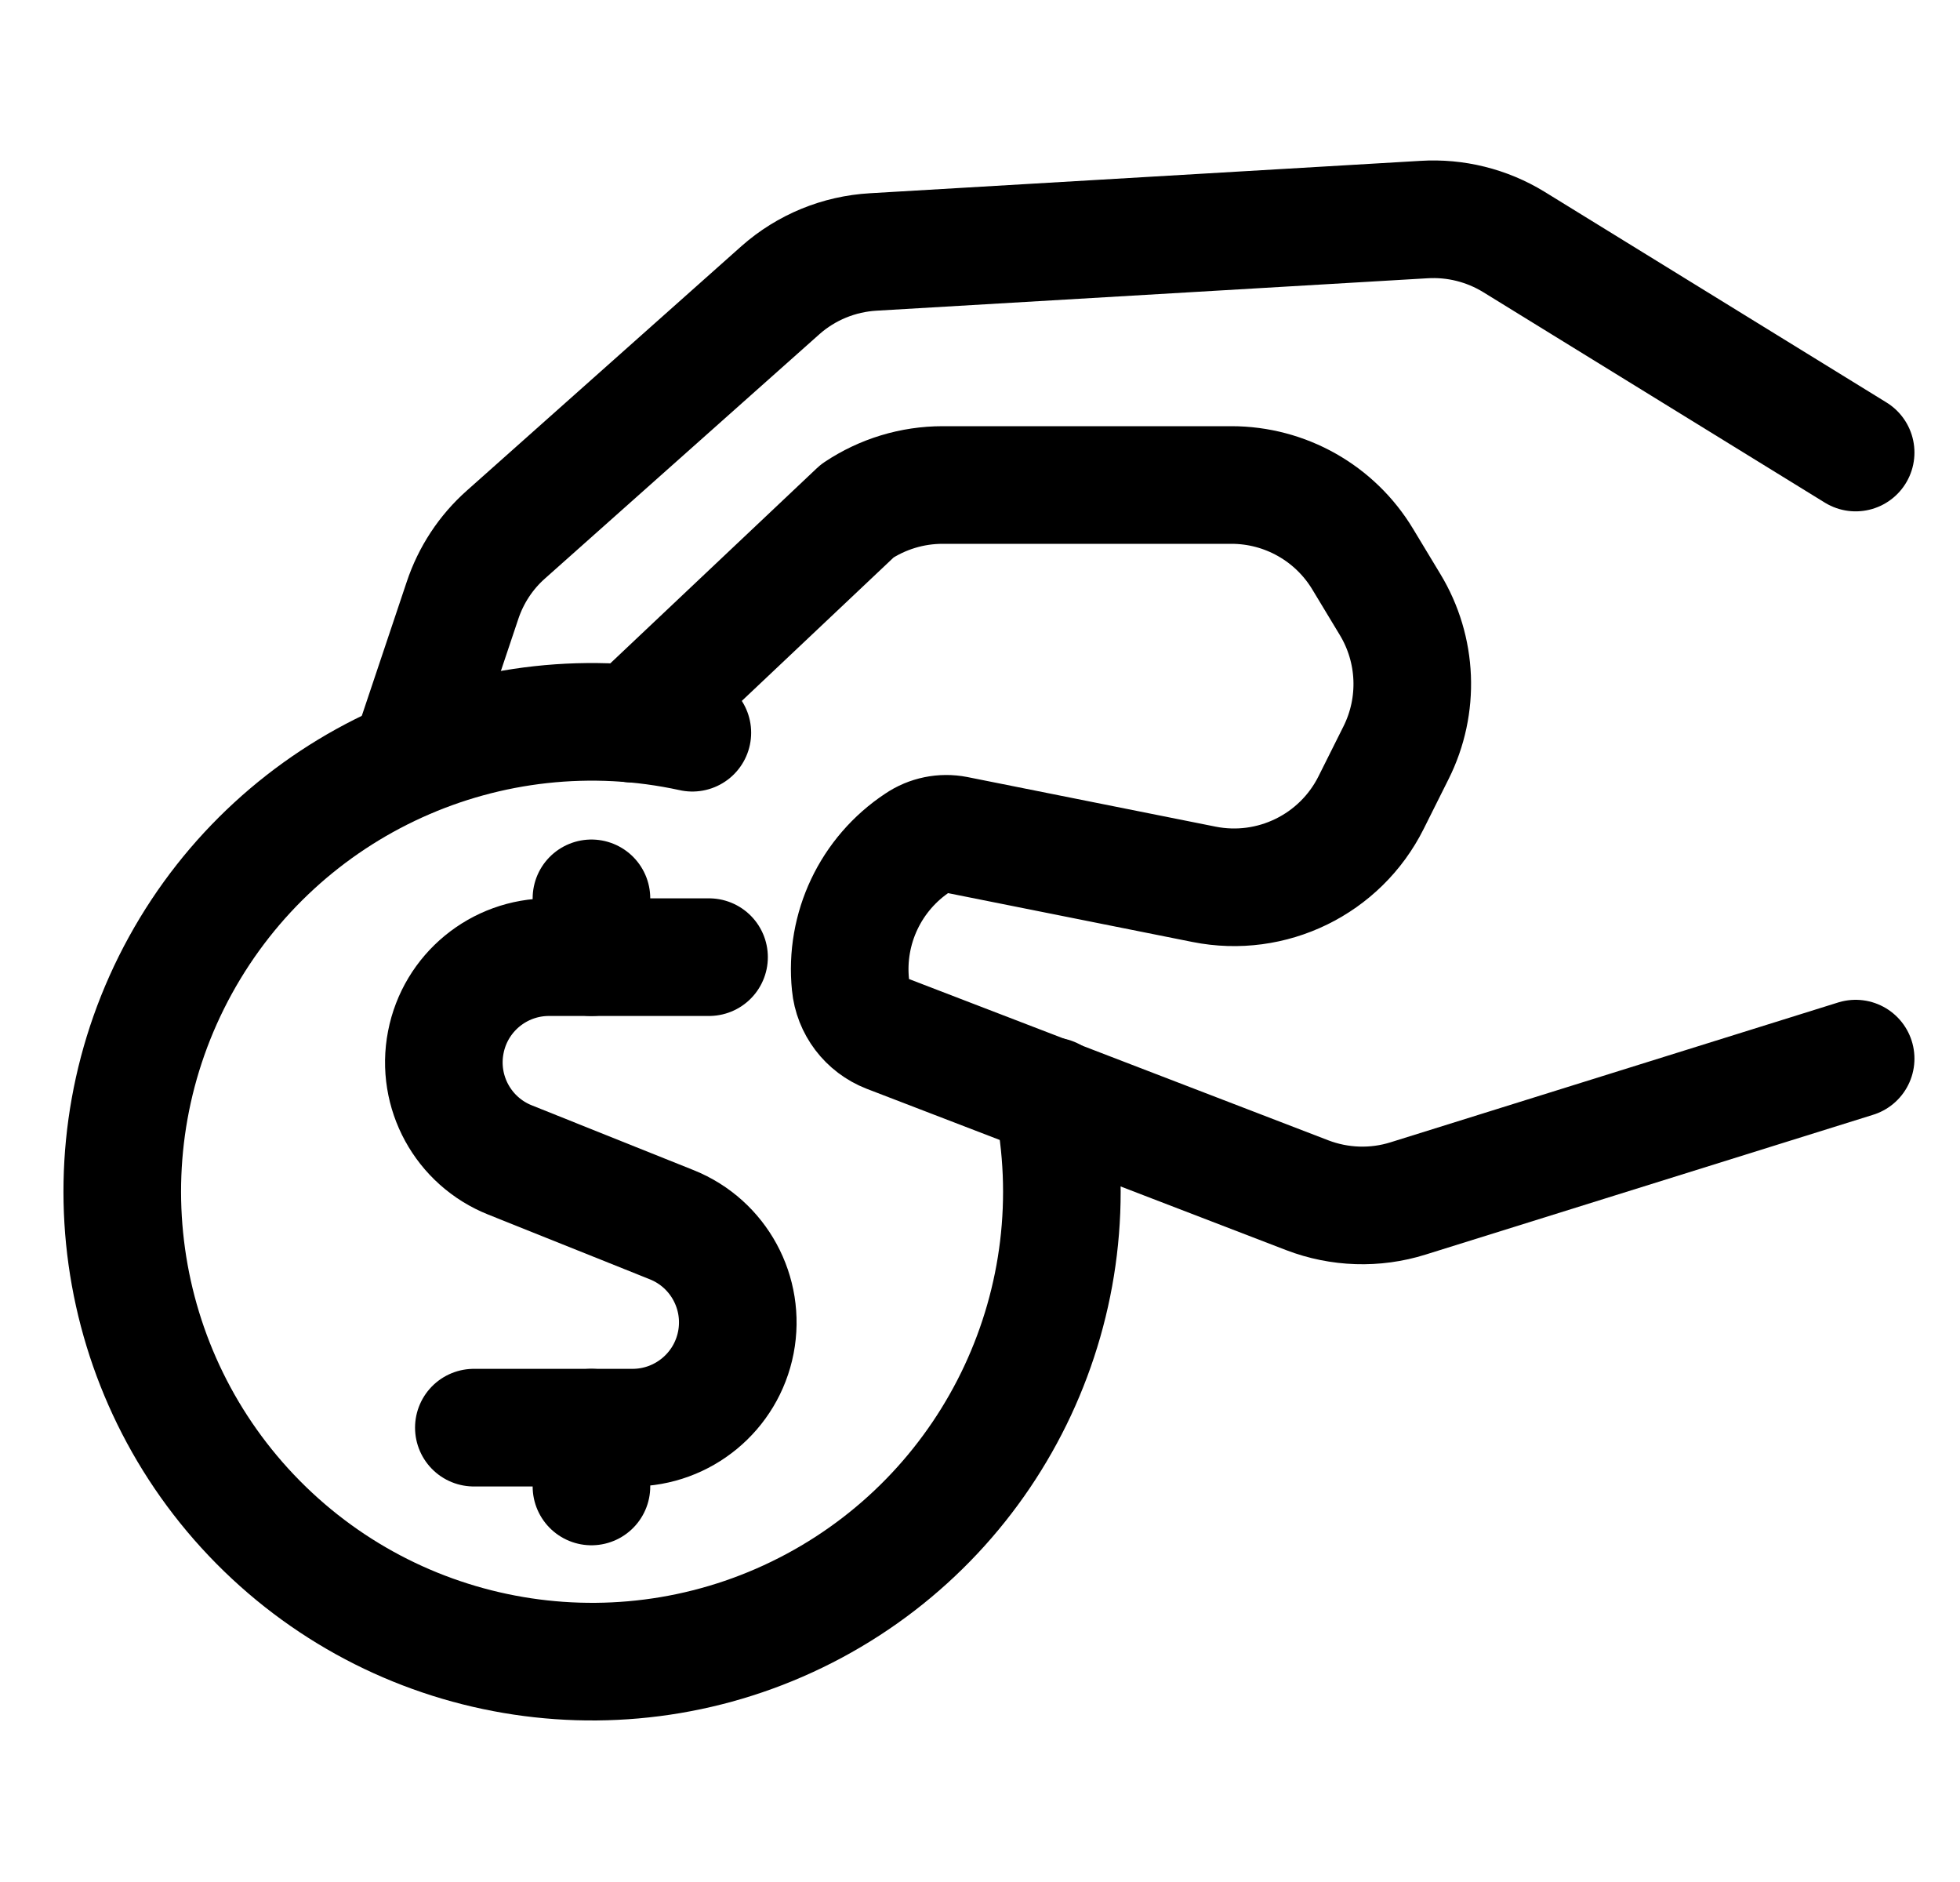 <svg width="25" height="24" viewBox="0 0 25 24" fill="none" xmlns="http://www.w3.org/2000/svg">
<path d="M8.063 9.228L10.935 6.515C11.257 6.3 11.636 6.185 12.023 6.185H15.707C16.392 6.185 17.027 6.543 17.381 7.13L17.73 7.708C18.079 8.283 18.108 8.998 17.806 9.6L17.489 10.234C17.095 11.023 16.221 11.45 15.357 11.277L12.194 10.645C12.025 10.612 11.849 10.648 11.707 10.745C11.106 11.142 10.775 11.839 10.848 12.556C10.875 12.839 11.06 13.082 11.325 13.185L16.674 15.242C17.086 15.4 17.54 15.415 17.96 15.283L23.669 13.5" stroke="#000000" stroke-width="1.5" stroke-linecap="round" stroke-linejoin="round"/>
<path d="M23.669 5.771L19.307 3.084C18.963 2.874 18.563 2.775 18.162 2.8L11.14 3.213C10.701 3.238 10.284 3.409 9.955 3.7L6.455 6.815C6.198 7.042 6.007 7.333 5.899 7.658L5.224 9.671" stroke="#000000" stroke-width="1.5" stroke-linecap="round" stroke-linejoin="round"/>
<path d="M9.044 12.206H7.007C6.362 12.204 5.808 12.66 5.686 13.292C5.563 13.925 5.908 14.555 6.507 14.793L8.57 15.619C9.166 15.859 9.508 16.488 9.386 17.119C9.264 17.749 8.712 18.205 8.07 18.206H6.044" stroke="#000000" stroke-width="1.5" stroke-linecap="round" stroke-linejoin="round"/>
<path d="M7.544 12.206V11.456" stroke="#000000" stroke-width="1.5" stroke-linecap="round" stroke-linejoin="round"/>
<path d="M7.544 18.956V18.206" stroke="#000000" stroke-width="1.5" stroke-linecap="round" stroke-linejoin="round"/>
<path d="M8.831 9.344C6.237 8.777 3.581 9.984 2.301 12.31C1.022 14.636 1.426 17.526 3.293 19.413C5.16 21.299 8.046 21.733 10.385 20.478C12.723 19.223 13.958 16.579 13.419 13.98" stroke="#000000" stroke-width="1.5" stroke-linecap="round" stroke-linejoin="round"/>
</svg>

